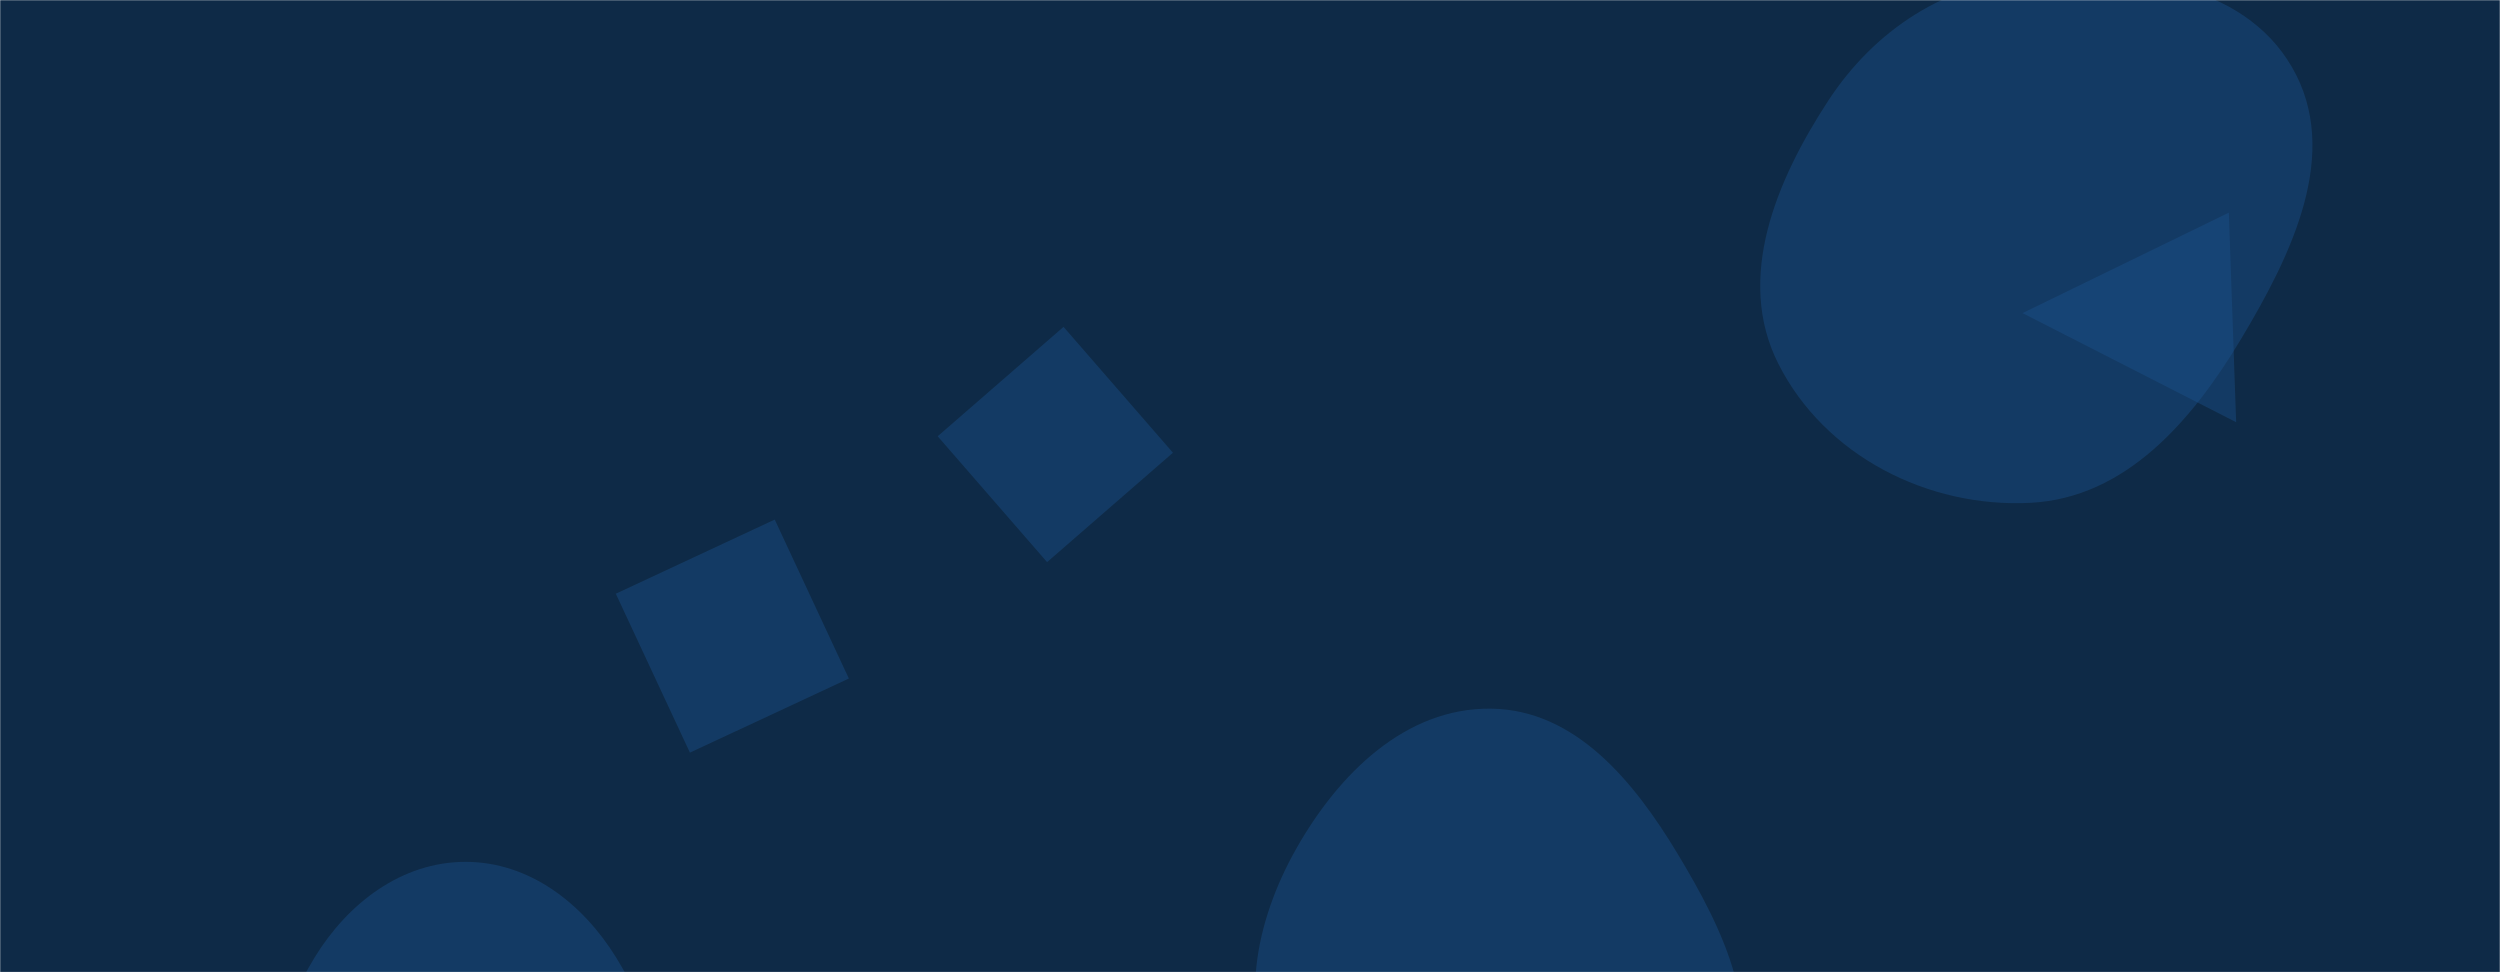 <svg xmlns="http://www.w3.org/2000/svg" version="1.1" xmlns:xlink="http://www.w3.org/1999/xlink" xmlns:svgjs="http://svgjs.com/svgjs" width="1440" height="560" preserveAspectRatio="none" viewBox="0 0 1440 560"><g mask="url(&quot;#SvgjsMask1000&quot;)" fill="none"><rect width="1440" height="560" x="0" y="0" fill="#0e2a47"></rect><path d="M268.255,705.138C307.742,705.264,349.678,694.275,369.095,659.892C388.278,625.923,375.434,584.818,354.952,551.617C335.675,520.369,304.971,496.469,268.255,496.432C231.481,496.395,200.464,520.084,181.256,551.443C160.997,584.516,149.414,625.501,168.52,659.254C187.841,693.387,229.033,705.013,268.255,705.138" fill="rgba(28, 83, 142, 0.4)" class="triangle-float2"></path><path d="M540.105 251.293L603.121 323.784 675.612 260.768 612.597 188.277z" fill="rgba(28, 83, 142, 0.4)" class="triangle-float1"></path><path d="M1169.681,289.617C1224.398,286.733,1262.557,242.445,1290.738,195.454C1320.049,146.579,1348.757,87.98,1320.172,38.677C1291.639,-10.537,1226.417,-17.484,1169.681,-13.344C1120.906,-9.785,1079.684,17.215,1052.962,58.174C1022.897,104.258,999.524,160.367,1024.301,209.497C1051.005,262.448,1110.459,292.738,1169.681,289.617" fill="rgba(28, 83, 142, 0.4)" class="triangle-float3"></path><path d="M858.858,681.965C910.195,683.419,968.167,676.088,993.408,631.361C1018.394,587.086,992.493,535.217,966.244,491.678C941.152,450.059,907.452,408.804,858.858,408.184C809.476,407.554,770.911,445.878,746.621,488.878C722.799,531.049,712.55,582.222,736.89,624.096C761.128,665.794,810.646,680.6,858.858,681.965" fill="rgba(28, 83, 142, 0.4)" class="triangle-float1"></path><path d="M397.389 433.512L488.931 390.825 446.244 299.284 354.702 341.97z" fill="rgba(28, 83, 142, 0.4)" class="triangle-float2"></path><path d="M1164.974 180.35L1288.021 243.193 1283.806 122.488z" fill="rgba(28, 83, 142, 0.4)" class="triangle-float1"></path></g><defs><mask id="SvgjsMask1000"><rect width="1440" height="560" fill="#ffffff"></rect></mask><style>
            @keyframes float1 {
                0%{transform: translate(0, 0)}
                50%{transform: translate(-10px, 0)}
                100%{transform: translate(0, 0)}
            }

            .triangle-float1 {
                animation: float1 5s infinite;
            }

            @keyframes float2 {
                0%{transform: translate(0, 0)}
                50%{transform: translate(-5px, -5px)}
                100%{transform: translate(0, 0)}
            }

            .triangle-float2 {
                animation: float2 4s infinite;
            }

            @keyframes float3 {
                0%{transform: translate(0, 0)}
                50%{transform: translate(0, -10px)}
                100%{transform: translate(0, 0)}
            }

            .triangle-float3 {
                animation: float3 6s infinite;
            }
        </style></defs></svg>